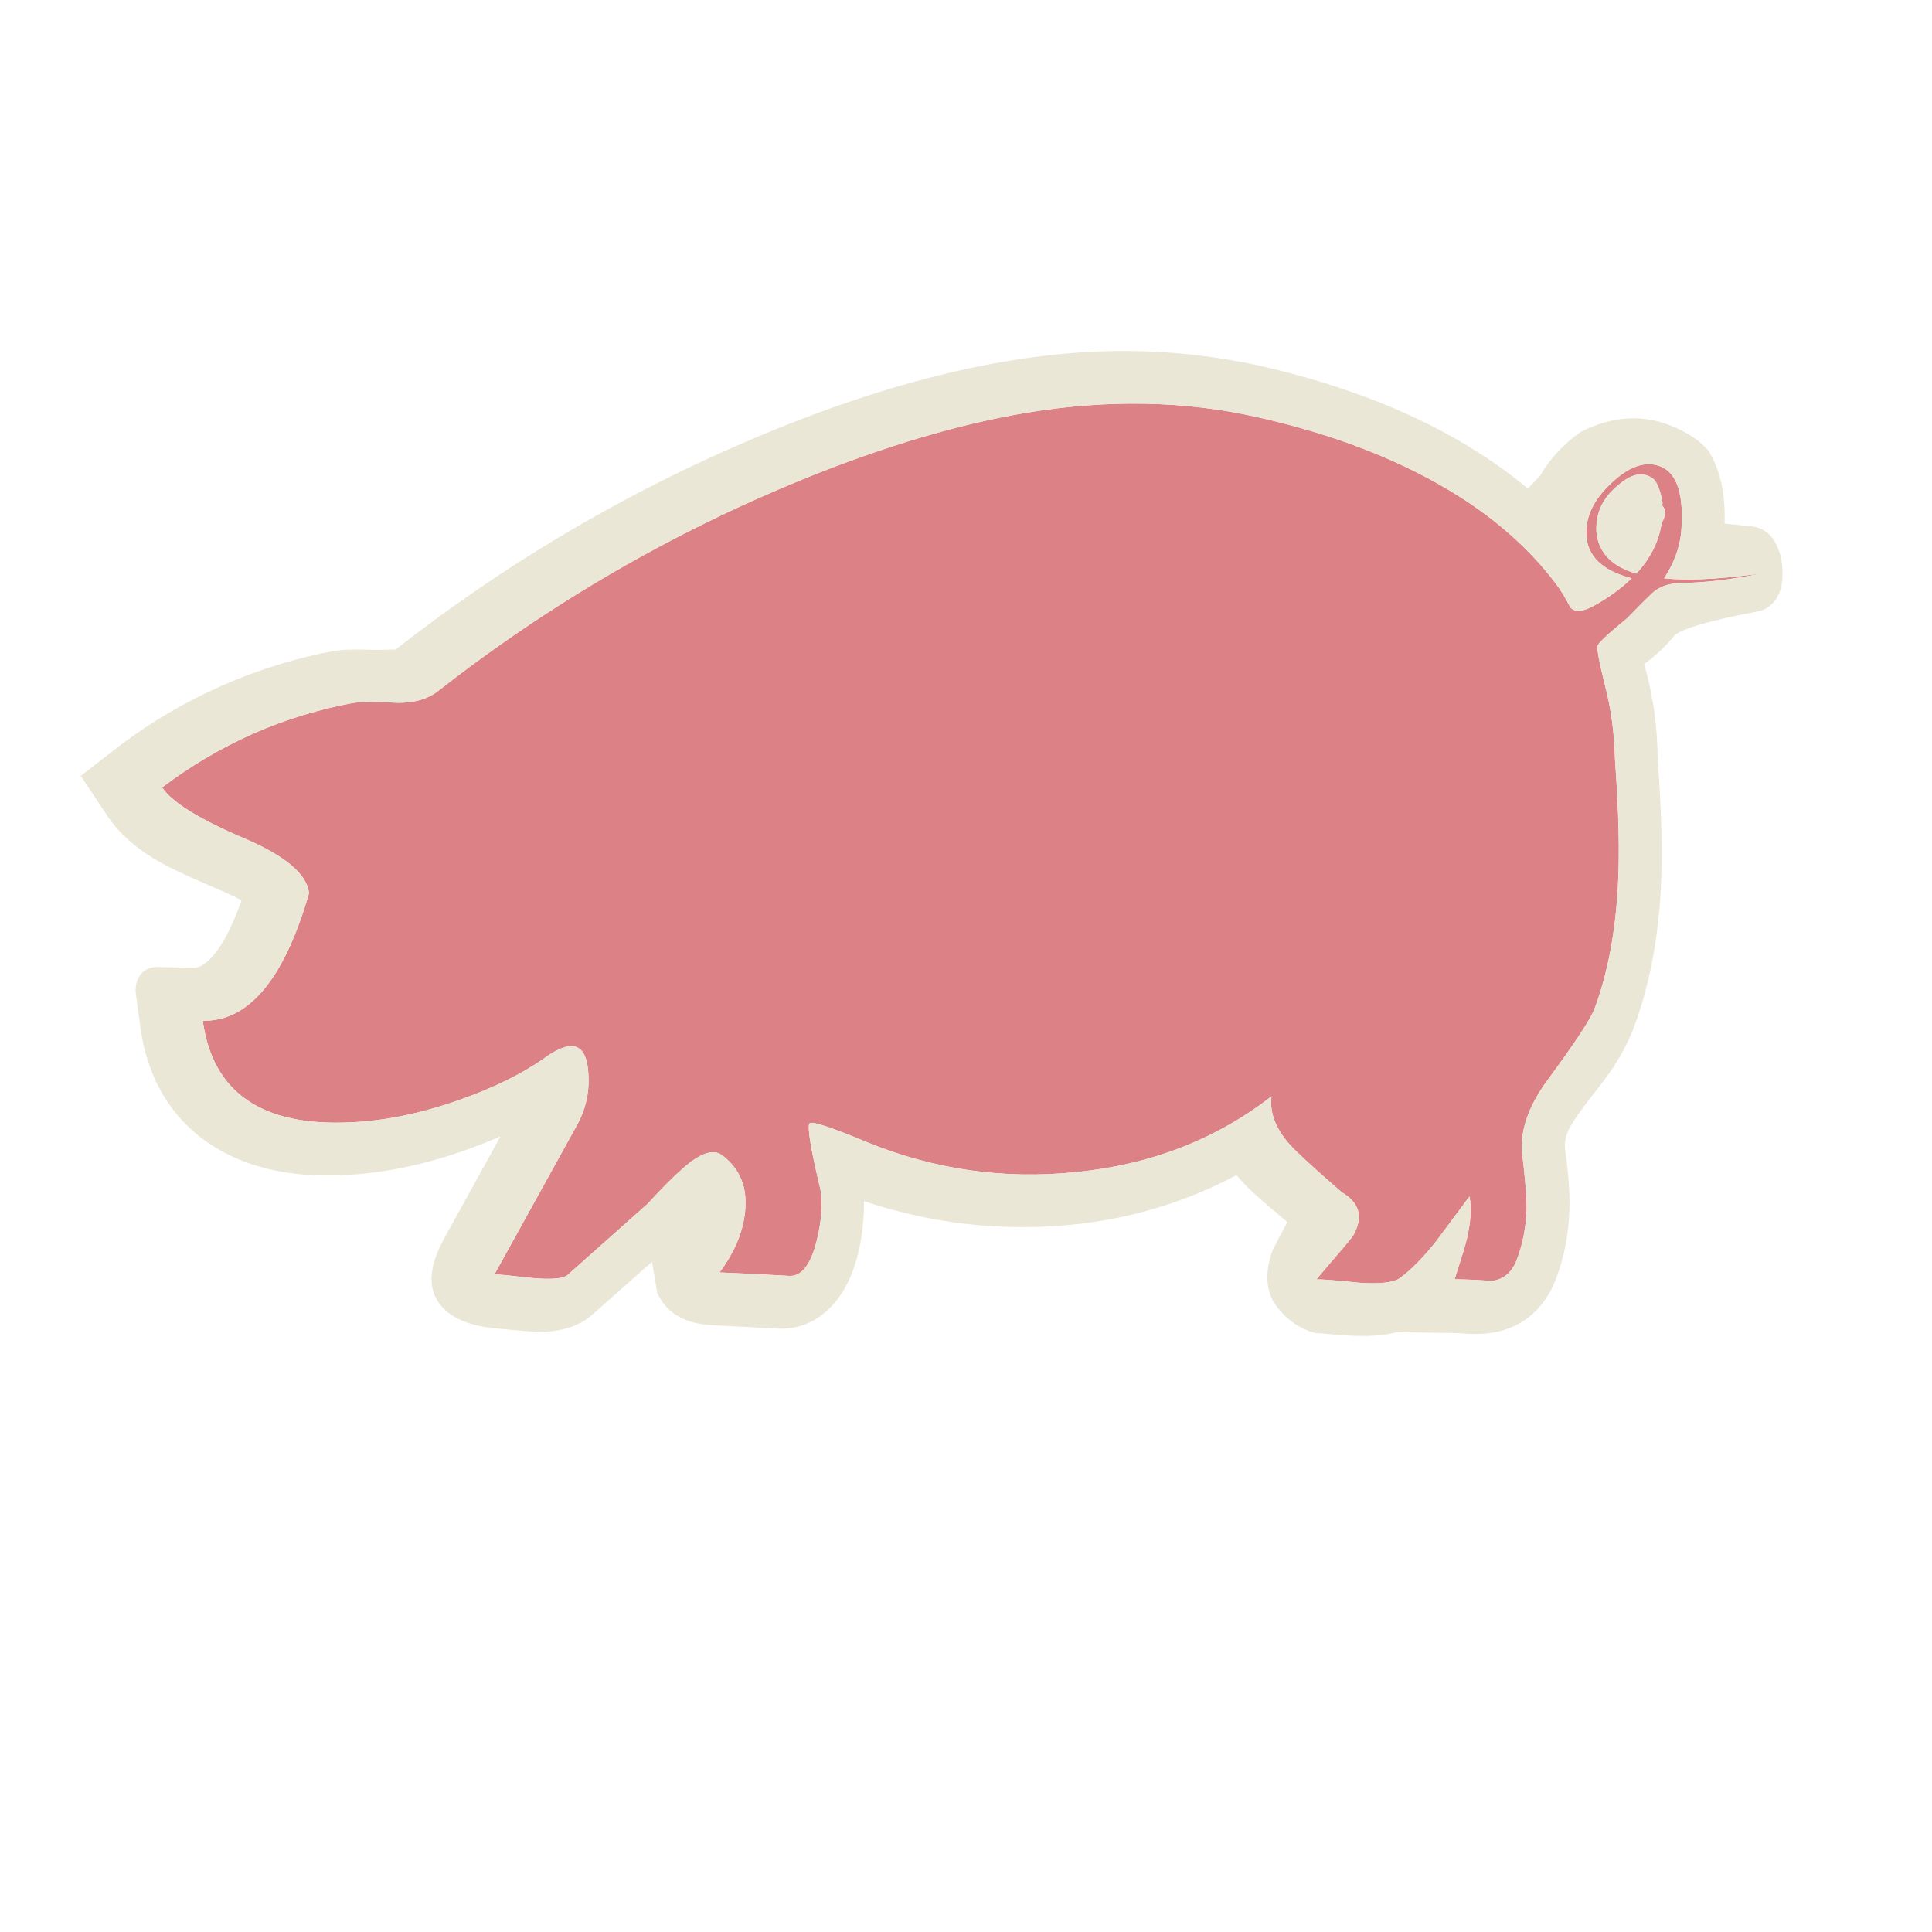 <?xml version="1.0" encoding="utf-8"?>
<!-- Generator: Adobe Illustrator 16.0.0, SVG Export Plug-In . SVG Version: 6.00 Build 0)  -->
<!DOCTYPE svg PUBLIC "-//W3C//DTD SVG 1.1//EN" "http://www.w3.org/Graphics/SVG/1.1/DTD/svg11.dtd">
<svg version="1.1" id="Layer_1" xmlns="http://www.w3.org/2000/svg" xmlns:xlink="http://www.w3.org/1999/xlink" x="0px" y="0px"
	 width="300px" height="300px" viewBox="0 0 300 300" enable-background="new 0 0 300 300" xml:space="preserve">
<g>
	<path fill-rule="evenodd" clip-rule="evenodd" fill="#DC8186" d="M195.137,64.75c12.311,2.746,22.816,6.874,31.521,12.384
		c6.09,3.885,11.039,8.35,14.85,13.393c0.785,1.008,1.559,2.27,2.326,3.782c0.691,0.784,1.877,0.72,3.557-0.196
		c2.299-1.251,4.287-2.689,5.969-4.314c-4.559-1.196-6.902-3.446-7.033-6.752c-0.129-2.839,1.158-5.51,3.867-8.014
		c2.633-2.521,5.08-3.427,7.342-2.717c2.65,0.84,3.848,3.904,3.586,9.19c-0.057,2.839-0.963,5.604-2.719,8.293
		c1.588,0.168,3.502,0.215,5.744,0.141c2.129-0.057,5.221-0.347,9.273-0.869c-4.631,0.934-8.76,1.42-12.383,1.457
		c-1.943,0.037-3.465,0.588-4.568,1.652c-0.652,0.617-1.932,1.896-3.838,3.839c-2.877,2.354-4.398,3.773-4.566,4.259
		c-0.131,0.486,0.262,2.559,1.176,6.221c0.934,3.567,1.449,7.434,1.541,11.6c0.58,7.807,0.729,14.298,0.449,19.473
		c-0.393,7.284-1.607,13.645-3.643,19.081c-0.617,1.625-3.045,5.313-7.285,11.066c-3.082,4.184-4.381,8.115-3.895,11.795
		c0.43,3.568,0.645,6.277,0.645,8.125c-0.074,2.877-0.598,5.576-1.568,8.098c-0.766,1.906-2.055,2.961-3.867,3.166
		c-2.371-0.168-4.287-0.252-5.744-0.252c1.104-3.438,1.738-5.537,1.906-6.303c0.615-2.652,0.746-4.84,0.393-6.557
		c-1.047,1.42-2.719,3.67-5.016,6.752c-2.074,2.652-3.998,4.623-5.771,5.912c-1.01,0.709-3.111,0.951-6.305,0.729
		c-3.438-0.355-5.66-0.533-6.668-0.533c3.529-4.109,5.426-6.359,5.688-6.752c1.625-2.877,1.047-5.127-1.736-6.752
		c-3.176-2.746-5.559-4.895-7.145-6.445c-2.877-2.783-4.139-5.604-3.783-8.461c-8.648,6.705-18.781,10.629-30.4,11.768
		c-11.225,1.158-22.05-0.402-32.473-4.678c-5.641-2.355-8.602-3.307-8.882-2.859c-0.336,0.617,0.243,4.063,1.737,10.34
		c0.354,2.109,0.159,4.717-0.588,7.816c-0.935,3.754-2.354,5.586-4.259,5.492c-4.67-0.262-8.284-0.439-10.843-0.533
		c2.278-3.045,3.596-6.137,3.95-9.273c0.448-3.848-0.737-6.828-3.559-8.938c-1.382-1.027-3.437-0.318-6.164,2.129
		c-1.457,1.27-3.25,3.072-5.38,5.408l-12.439,11.066c-0.672,0.578-2.484,0.738-5.436,0.477c-3.176-0.355-5.146-0.551-5.912-0.59
		l12.86-23.254c1.514-2.783,2.046-5.791,1.598-9.021c-0.542-3.662-2.728-4.129-6.557-1.4c-3.53,2.521-8.013,4.734-13.448,6.639
		c-5.884,2.074-11.497,3.223-16.839,3.447c-13.729,0.654-21.369-4.605-22.919-15.775c7.153,0.131,12.654-6.471,16.502-19.808
		c-0.317-2.914-3.586-5.716-9.806-8.405c-7.117-3.008-11.45-5.679-13.001-8.014c4.297-3.269,9.003-6.052,14.121-8.35
		c5.081-2.223,10.292-3.819,15.634-4.791c1.551-0.168,3.83-0.168,6.837,0c2.597,0,4.65-0.588,6.164-1.765
		c17.483-13.691,36.489-24.712,57.017-33.062c12.553-5.081,24.059-8.489,34.519-10.227C172.023,62.004,183.912,62.228,195.137,64.75
		z M248.26,79.515c-0.672,2.392-0.447,4.446,0.672,6.164c1.01,1.551,2.729,2.681,5.156,3.391c2.205-2.391,3.512-4.997,3.922-7.817
		c0.748-1.289,0.721-2.26-0.084-2.914c0.318,0.224,0.299-0.327-0.055-1.653c-0.393-1.326-0.832-2.148-1.316-2.465
		c-1.477-0.971-3.158-0.663-5.045,0.924C249.83,76.471,248.746,77.928,248.26,79.515z"/>
	<path fill-rule="evenodd" clip-rule="evenodd" fill="#EAE7D7" d="M195.137,64.75c-11.225-2.522-23.113-2.746-35.666-0.672
		c-10.46,1.737-21.966,5.146-34.519,10.227c-20.527,8.35-39.533,19.37-57.017,33.062c-1.514,1.177-3.567,1.765-6.164,1.765
		c-3.007-0.168-5.286-0.168-6.837,0c-5.342,0.972-10.553,2.568-15.634,4.791c-5.118,2.298-9.824,5.081-14.121,8.35
		c1.551,2.335,5.884,5.006,13.001,8.014c6.22,2.689,9.488,5.491,9.806,8.405c-3.848,13.337-9.349,19.939-16.502,19.808
		c1.55,11.17,9.189,16.43,22.919,15.775c5.342-0.225,10.955-1.373,16.839-3.447c5.436-1.904,9.918-4.117,13.448-6.639
		c3.829-2.729,6.015-2.262,6.557,1.4c0.448,3.23-0.084,6.238-1.598,9.021l-12.86,23.254c0.767,0.039,2.736,0.234,5.912,0.59
		c2.951,0.262,4.764,0.102,5.436-0.477l12.439-11.066c2.13-2.336,3.923-4.139,5.38-5.408c2.728-2.447,4.782-3.156,6.164-2.129
		c2.821,2.109,4.007,5.09,3.559,8.938c-0.354,3.137-1.672,6.229-3.95,9.273c2.559,0.094,6.173,0.271,10.843,0.533
		c1.905,0.094,3.324-1.738,4.259-5.492c0.747-3.1,0.942-5.707,0.588-7.816c-1.494-6.277-2.073-9.723-1.737-10.34
		c0.28-0.447,3.241,0.504,8.882,2.859c10.423,4.275,21.249,5.836,32.473,4.678c11.619-1.139,21.752-5.063,30.4-11.768
		c-0.355,2.857,0.906,5.678,3.783,8.461c1.586,1.551,3.969,3.699,7.145,6.445c2.783,1.625,3.361,3.875,1.736,6.752
		c-0.262,0.393-2.158,2.643-5.688,6.752c1.008,0,3.23,0.178,6.668,0.533c3.193,0.223,5.295-0.02,6.305-0.729
		c1.773-1.289,3.697-3.26,5.771-5.912c2.297-3.082,3.969-5.332,5.016-6.752c0.354,1.717,0.223,3.904-0.393,6.557
		c-0.168,0.766-0.803,2.865-1.906,6.303c1.457,0,3.373,0.084,5.744,0.252c1.813-0.205,3.102-1.26,3.867-3.166
		c0.971-2.521,1.494-5.221,1.568-8.098c0-1.848-0.215-4.557-0.645-8.125c-0.486-3.68,0.813-7.611,3.895-11.795
		c4.24-5.754,6.668-9.441,7.285-11.066c2.035-5.436,3.25-11.796,3.643-19.081c0.279-5.175,0.131-11.666-0.449-19.473
		c-0.092-4.166-0.607-8.032-1.541-11.6c-0.914-3.662-1.307-5.734-1.176-6.221c0.168-0.485,1.689-1.905,4.566-4.259
		c1.906-1.942,3.186-3.222,3.838-3.839c1.104-1.064,2.625-1.615,4.568-1.652c3.623-0.037,7.752-0.523,12.383-1.457
		c-4.053,0.522-7.145,0.813-9.273,0.869c-2.242,0.074-4.156,0.027-5.744-0.141c1.756-2.689,2.662-5.454,2.719-8.293
		c0.262-5.286-0.936-8.35-3.586-9.19c-2.262-0.71-4.709,0.196-7.342,2.717c-2.709,2.503-3.996,5.174-3.867,8.014
		c0.131,3.306,2.475,5.557,7.033,6.752c-1.682,1.625-3.67,3.063-5.969,4.314c-1.68,0.916-2.865,0.98-3.557,0.196
		c-0.768-1.513-1.541-2.774-2.326-3.782c-3.811-5.043-8.76-9.508-14.85-13.393C217.953,71.624,207.447,67.496,195.137,64.75z
		 M174.516,54.496c6.932,0,13.889,0.747,20.875,2.241c13.43,3.044,24.805,7.546,34.125,13.504c2.559,1.607,5.137,3.484,7.734,5.632
		l1.877-1.989c1.586-2.727,3.727-5.016,6.416-6.865c4.986-2.483,9.777-2.727,14.373-0.728c2.297,0.971,4.09,2.204,5.379,3.698
		c1.813,2.952,2.643,6.724,2.494,11.319l3.922,0.392c2.074,0.149,3.531,1.298,4.371,3.447c0.449,1.064,0.672,2.129,0.672,3.193
		c0.168,2.391-0.363,4.204-1.596,5.436c-0.672,0.617-1.336,0.99-1.99,1.121c-7.732,1.457-12.131,2.736-13.195,3.838
		c-1.178,1.42-2.41,2.634-3.699,3.643l-0.98,0.729l0.393,1.4c1.102,4.277,1.672,8.668,1.709,13.169
		c0.615,8.274,0.775,15.167,0.477,20.677c-0.449,7.902-1.84,14.971-4.176,21.211c-0.746,1.941-1.764,3.932-3.055,5.967
		c-0.746,1.139-1.941,2.746-3.586,4.82c-1.662,2.166-2.764,3.734-3.305,4.705c-0.617,1.197-0.859,2.326-0.729,3.391
		c0.541,3.885,0.766,6.977,0.672,9.275c-0.094,3.885-0.803,7.545-2.129,10.982c-0.842,2.166-2.055,3.961-3.643,5.379
		c-2.336,2.037-5.268,3.055-8.799,3.055c-0.709,0-1.643-0.047-2.801-0.141l-9.471-0.141c-1.457,0.393-3.203,0.59-5.238,0.59
		c-1.682,0-3.756-0.131-6.221-0.393l-1.121-0.057c-2.652-0.709-4.801-2.279-6.443-4.707l-0.113-0.195
		c-1.232-2.299-1.232-5.035,0-8.209l2.186-4.119l-2.186-1.85c-2.652-2.203-4.557-4.016-5.715-5.436
		c-10.143,5.379-21.201,8.068-33.174,8.068c-8.406,0-16.625-1.344-24.656-4.033c0,2.746-0.29,5.379-0.869,7.9
		c-0.784,3.307-2.018,5.932-3.698,7.873c-2.298,2.689-5.1,4.035-8.405,4.035l-10.339-0.533c-4.464-0.168-7.406-1.867-8.825-5.1
		l-0.785-4.762l-9.218,8.152c-1.98,1.813-4.764,2.719-8.35,2.719c-0.915,0-3.147-0.178-6.696-0.533l-0.841-0.141h-0.392
		c-2.877-0.393-5.09-1.297-6.641-2.717c-2.783-2.559-2.802-6.313-0.056-11.264l8.657-15.689c-9.358,4.053-18.324,6.08-26.897,6.08
		c-8.069,0-14.691-2.027-19.865-6.08c-5.08-4.072-8.125-9.686-9.134-16.84l-0.729-5.352c-0.093-0.971,0.057-1.793,0.448-2.465
		c0.486-0.971,1.354-1.523,2.606-1.653l5.939,0.14c1.064,0,2.241-0.841,3.53-2.521c1.4-1.905,2.699-4.558,3.895-7.957
		c-0.915-0.523-2.681-1.336-5.296-2.438c-3.717-1.588-6.5-2.941-8.349-4.063c-3.045-1.85-5.408-4.006-7.089-6.472l-4.23-6.36
		l6.079-4.707c4.782-3.624,10.04-6.715,15.774-9.273c5.735-2.521,11.59-4.334,17.567-5.436l0.448-0.057
		c1.159-0.149,3.082-0.178,5.772-0.084l3.25-0.056c18.063-14.14,37.675-25.516,58.838-34.126
		C140.316,58.577,158.396,54.496,174.516,54.496z M248.26,79.515c0.486-1.587,1.57-3.044,3.25-4.371
		c1.887-1.587,3.568-1.896,5.045-0.924c0.484,0.317,0.924,1.14,1.316,2.465c0.354,1.327,0.373,1.877,0.055,1.653
		c0.805,0.654,0.832,1.625,0.084,2.914c-0.41,2.82-1.717,5.426-3.922,7.817c-2.428-0.71-4.146-1.84-5.156-3.391
		C247.813,83.961,247.588,81.907,248.26,79.515z"/>
</g>
</svg>
